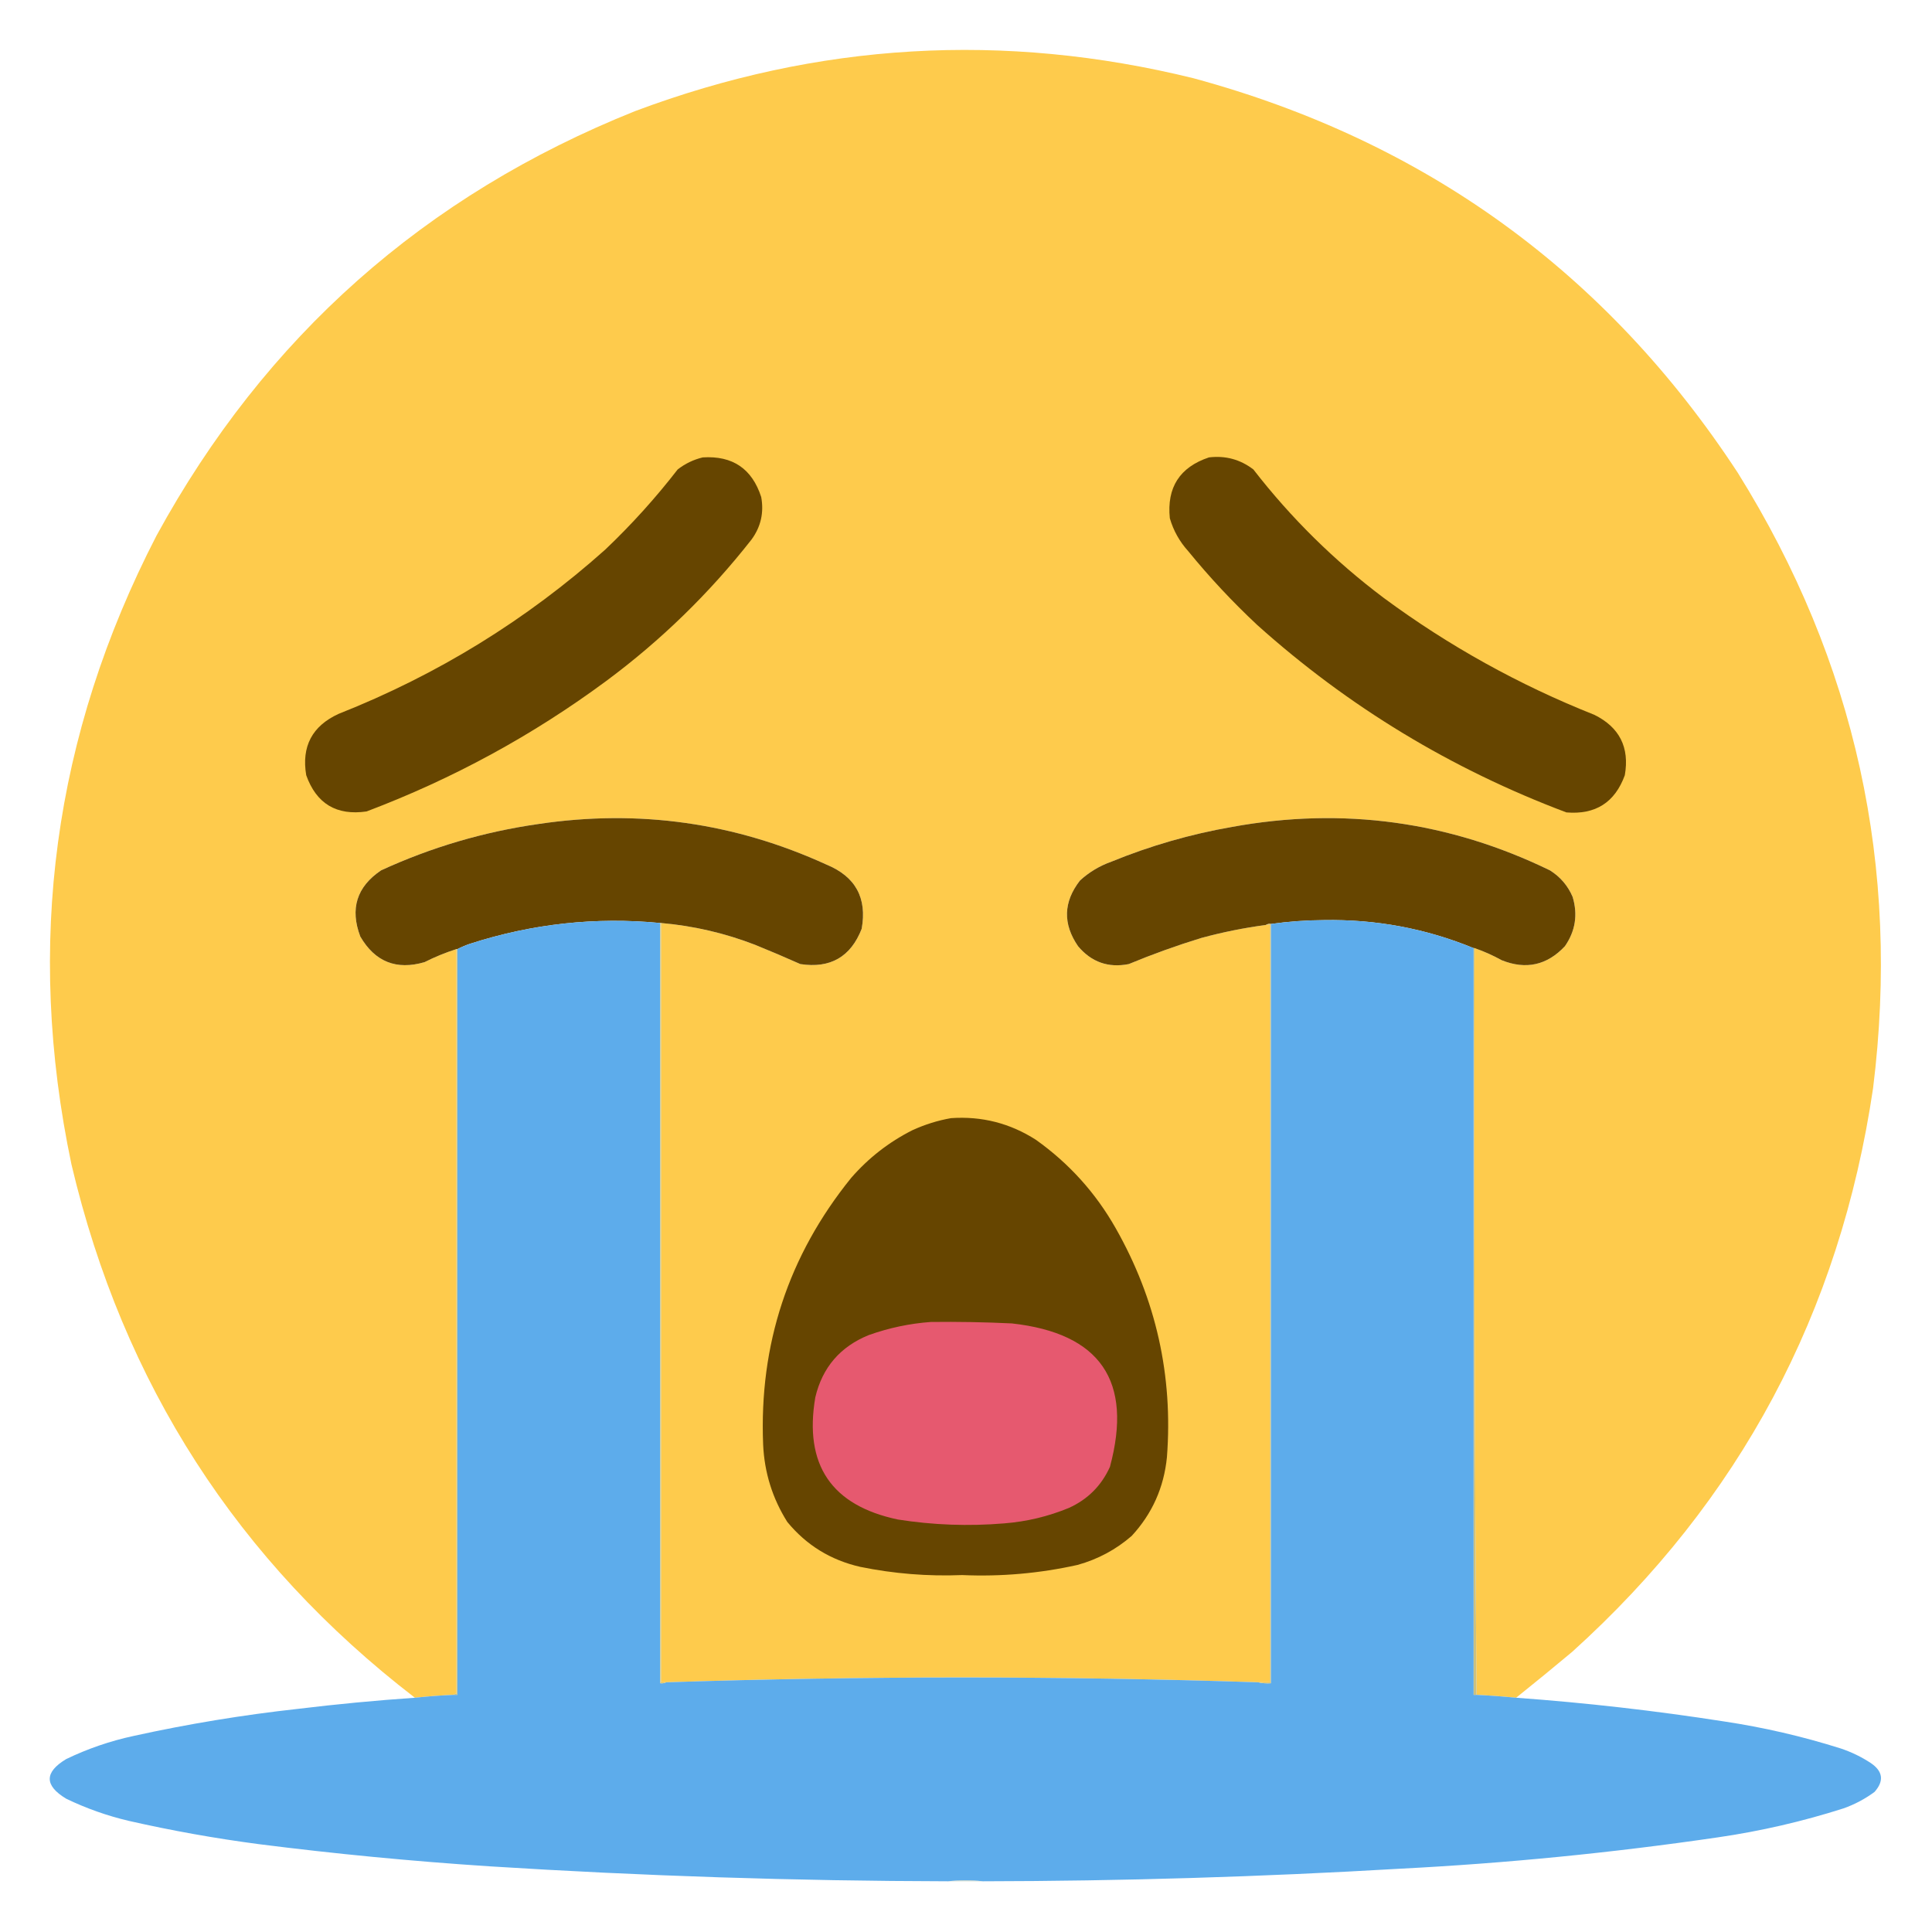 <?xml version="1.0" encoding="UTF-8"?>
<!DOCTYPE svg PUBLIC "-//W3C//DTD SVG 1.1//EN" "http://www.w3.org/Graphics/SVG/1.1/DTD/svg11.dtd">
<svg xmlns="http://www.w3.org/2000/svg" version="1.1" width="2000px" height="2000px" style="shape-rendering:geometricPrecision; text-rendering:geometricPrecision; image-rendering:optimizeQuality; fill-rule:evenodd; clip-rule:evenodd" xmlns:xlink="http://www.w3.org/1999/xlink">
<g><path style="opacity:0.999" fill="#fecb4c" d="M 1569.5,1757.5 C 1555.86,1756.15 1542.19,1755.15 1528.5,1754.5C 1526.5,1497.04 1525.84,1239.37 1526.5,981.5C 1536.17,984.831 1545.5,988.998 1554.5,994C 1579.66,1004.09 1601.49,999.252 1620,979.5C 1630.83,963.859 1633.5,946.859 1628,928.5C 1623.05,916.879 1615.21,907.713 1604.5,901C 1499.88,850.166 1390.21,835.166 1275.5,856C 1232.53,863.492 1190.86,875.492 1150.5,892C 1138.29,896.349 1127.46,902.849 1118,911.5C 1100.76,933.669 1100.09,956.336 1116,979.5C 1129.85,996.005 1147.35,1002.17 1168.5,998C 1193.05,987.815 1218.05,978.815 1243.5,971C 1265.53,964.996 1287.86,960.496 1310.5,957.5C 1311.83,957.5 1313.17,957.5 1314.5,957.5C 1314.5,1218.83 1314.5,1480.17 1314.5,1741.5C 1310.5,1741.5 1306.5,1741.5 1302.5,1741.5C 1098.17,1734.87 893.832,1734.87 689.5,1741.5C 687.833,1741.5 686.167,1741.5 684.5,1741.5C 684.5,1479.5 684.5,1217.5 684.5,955.5C 717.885,958.429 750.218,965.929 781.5,978C 797.313,984.409 812.979,991.075 828.5,998C 859.507,1002.75 880.673,990.585 892,961.5C 897.764,929.53 885.597,907.363 855.5,895C 760.416,851.563 661.083,837.563 557.5,853C 500.816,861.087 446.483,877.087 394.5,901C 369.278,918.004 362.112,940.837 373,969.5C 388.21,995.685 410.376,1004.52 439.5,996C 450.162,990.614 461.162,986.114 472.5,982.5C 472.5,1239.5 472.5,1496.5 472.5,1753.5C 471.209,1753.26 470.209,1753.6 469.5,1754.5C 456.121,1755.06 442.788,1756.06 429.5,1757.5C 245.957,1616.25 127.457,1432.25 74,1205.5C 26.078,977.958 55.411,760.958 162,554.5C 274.473,348.7 439.639,202.2 657.5,115C 846.613,44.056 1039.28,32.722 1235.5,81C 1475.51,146.122 1663.34,282.289 1799,489.5C 1920.84,684.99 1967.5,897.324 1939,1126.5C 1904.67,1359.03 1800.84,1553.53 1627.5,1710C 1608.28,1726.09 1588.95,1741.92 1569.5,1757.5 Z"/></g>
<g><path style="opacity:1" fill="#664500" d="M 727.5,473.5 C 758.367,471.554 778.533,485.22 788,514.5C 790.955,530.673 787.622,545.34 778,558.5C 734.374,614.127 684.208,662.96 627.5,705C 551.418,761.257 468.751,806.257 379.5,840C 348.386,844.53 327.553,832.03 317,802.5C 311.973,772.719 323.139,751.552 350.5,739C 452.915,698.497 544.915,641.83 626.5,569C 653.719,543.126 678.719,515.459 701.5,486C 709.338,479.913 718.005,475.746 727.5,473.5 Z"/></g>
<g><path style="opacity:1" fill="#664500" d="M 1251.5,473.5 C 1268.63,471.446 1283.96,475.613 1297.5,486C 1336.58,536.41 1381.58,580.744 1432.5,619C 1499.62,668.578 1572.29,708.911 1650.5,740C 1676.53,752.892 1687.03,773.725 1682,802.5C 1671.75,830.72 1651.59,843.553 1621.5,841C 1502.26,796.091 1395.59,731.424 1301.5,647C 1275.86,623.033 1252.03,597.533 1230,570.5C 1221.07,560.644 1214.74,549.31 1211,536.5C 1207.75,504.606 1221.25,483.606 1251.5,473.5 Z"/></g>
<g><path style="opacity:1" fill="#664500" d="M 684.5,955.5 C 684.167,955.5 683.833,955.5 683.5,955.5C 616.528,949.061 550.861,956.228 486.5,977C 481.944,978.566 477.61,980.399 473.5,982.5C 473.167,982.5 472.833,982.5 472.5,982.5C 461.162,986.114 450.162,990.614 439.5,996C 410.376,1004.52 388.21,995.685 373,969.5C 362.112,940.837 369.278,918.004 394.5,901C 446.483,877.087 500.816,861.087 557.5,853C 661.083,837.563 760.416,851.563 855.5,895C 885.597,907.363 897.764,929.53 892,961.5C 880.673,990.585 859.507,1002.75 828.5,998C 812.979,991.075 797.313,984.409 781.5,978C 750.218,965.929 717.885,958.429 684.5,955.5 Z"/></g>
<g><path style="opacity:1" fill="#664500" d="M 1526.5,981.5 C 1526.17,981.5 1525.83,981.5 1525.5,981.5C 1476.01,961.192 1424.34,951.526 1370.5,952.5C 1352.06,952.596 1333.72,953.93 1315.5,956.5C 1313.59,956.216 1311.92,956.549 1310.5,957.5C 1287.86,960.496 1265.53,964.996 1243.5,971C 1218.05,978.815 1193.05,987.815 1168.5,998C 1147.35,1002.17 1129.85,996.005 1116,979.5C 1100.09,956.336 1100.76,933.669 1118,911.5C 1127.46,902.849 1138.29,896.349 1150.5,892C 1190.86,875.492 1232.53,863.492 1275.5,856C 1390.21,835.166 1499.88,850.166 1604.5,901C 1615.21,907.713 1623.05,916.879 1628,928.5C 1633.5,946.859 1630.83,963.859 1620,979.5C 1601.49,999.252 1579.66,1004.09 1554.5,994C 1545.5,988.998 1536.17,984.831 1526.5,981.5 Z"/></g>
<g><path style="opacity:0.998" fill="#5daceb" d="M 683.5,955.5 C 683.5,1217.83 683.5,1480.17 683.5,1742.5C 685.735,1742.79 687.735,1742.46 689.5,1741.5C 893.832,1734.87 1098.17,1734.87 1302.5,1741.5C 1306.63,1742.48 1310.97,1742.82 1315.5,1742.5C 1315.5,1480.5 1315.5,1218.5 1315.5,956.5C 1333.72,953.93 1352.06,952.596 1370.5,952.5C 1424.34,951.526 1476.01,961.192 1525.5,981.5C 1525.5,1239.17 1525.5,1496.83 1525.5,1754.5C 1526.5,1754.5 1527.5,1754.5 1528.5,1754.5C 1542.19,1755.15 1555.86,1756.15 1569.5,1757.5C 1641.5,1762.7 1713.16,1770.87 1784.5,1782C 1825.58,1788.15 1865.92,1797.48 1905.5,1810C 1916.51,1813.67 1926.84,1818.67 1936.5,1825C 1949.27,1833.6 1950.6,1843.6 1940.5,1855C 1930.72,1862.22 1920.05,1867.89 1908.5,1872C 1866.01,1885.57 1822.67,1895.57 1778.5,1902C 1669.01,1918.03 1559.18,1928.87 1449,1934.5C 1305.07,1942.95 1161.24,1947.28 1017.5,1947.5C 1005.5,1946.17 993.5,1946.17 981.5,1947.5C 823.23,1947.18 664.896,1942.01 506.5,1932C 426.294,1926.74 346.627,1919.08 267.5,1909C 222.461,1903.06 177.794,1895.06 133.5,1885C 110.97,1879.71 89.303,1872.05 68.5,1862C 45.833,1848.33 45.833,1834.67 68.5,1821C 90.854,1810.22 114.187,1802.22 138.5,1797C 194.659,1784.64 251.325,1775.31 308.5,1769C 348.74,1764.11 389.073,1760.28 429.5,1757.5C 442.788,1756.06 456.121,1755.06 469.5,1754.5C 470.833,1754.5 472.167,1754.5 473.5,1754.5C 473.5,1497.17 473.5,1239.83 473.5,982.5C 477.61,980.399 481.944,978.566 486.5,977C 550.861,956.228 616.528,949.061 683.5,955.5 Z"/></g>
<g><path style="opacity:1" fill="#dcc56f" d="M 683.5,955.5 C 683.833,955.5 684.167,955.5 684.5,955.5C 684.5,1217.5 684.5,1479.5 684.5,1741.5C 686.167,1741.5 687.833,1741.5 689.5,1741.5C 687.735,1742.46 685.735,1742.79 683.5,1742.5C 683.5,1480.17 683.5,1217.83 683.5,955.5 Z"/></g>
<g><path style="opacity:1" fill="#dcc56f" d="M 1310.5,957.5 C 1311.92,956.549 1313.59,956.216 1315.5,956.5C 1315.5,1218.5 1315.5,1480.5 1315.5,1742.5C 1310.97,1742.82 1306.63,1742.48 1302.5,1741.5C 1306.5,1741.5 1310.5,1741.5 1314.5,1741.5C 1314.5,1480.17 1314.5,1218.83 1314.5,957.5C 1313.17,957.5 1311.83,957.5 1310.5,957.5 Z"/></g>
<g><path style="opacity:1" fill="#cbc180" d="M 1525.5,981.5 C 1525.83,981.5 1526.17,981.5 1526.5,981.5C 1525.84,1239.37 1526.5,1497.04 1528.5,1754.5C 1527.5,1754.5 1526.5,1754.5 1525.5,1754.5C 1525.5,1496.83 1525.5,1239.17 1525.5,981.5 Z"/></g>
<g><path style="opacity:1" fill="#cbc180" d="M 472.5,982.5 C 472.833,982.5 473.167,982.5 473.5,982.5C 473.5,1239.83 473.5,1497.17 473.5,1754.5C 472.167,1754.5 470.833,1754.5 469.5,1754.5C 470.209,1753.6 471.209,1753.26 472.5,1753.5C 472.5,1496.5 472.5,1239.5 472.5,982.5 Z"/></g>
<g><path style="opacity:1" fill="#664500" d="M 984.5,1157.5 C 1016.37,1155.28 1045.7,1162.78 1072.5,1180C 1106.79,1204.44 1134.29,1234.94 1155,1271.5C 1196.77,1345.1 1214.43,1424.1 1208,1508.5C 1204.88,1539.89 1192.71,1567.06 1171.5,1590C 1155.18,1604.16 1136.51,1614.16 1115.5,1620C 1076.17,1628.77 1036.34,1632.27 996,1630.5C 960.461,1631.94 925.294,1629.11 890.5,1622C 859.903,1615.02 834.736,1599.52 815,1575.5C 799.655,1551.13 791.322,1524.46 790,1495.5C 785.784,1391.82 816.118,1299.82 881,1219.5C 898.998,1198.77 920.165,1182.27 944.5,1170C 957.418,1164.08 970.751,1159.91 984.5,1157.5 Z"/></g>
<g><path style="opacity:1" fill="#e6596f" d="M 963.5,1368.5 C 991.519,1368.15 1019.52,1368.65 1047.5,1370C 1139.16,1380.18 1172.99,1429.68 1149,1518.5C 1140.17,1538 1126,1552.17 1106.5,1561C 1085.03,1569.86 1062.7,1575.19 1039.5,1577C 1002.65,1580.08 965.987,1578.75 929.5,1573C 860.635,1558.5 832.135,1516.34 844,1446.5C 851.341,1415.49 869.841,1393.99 899.5,1382C 920.367,1374.59 941.701,1370.09 963.5,1368.5 Z"/></g>
<g><path style="opacity:0.557" fill="#a2bbaa" d="M 981.5,1947.5 C 993.5,1946.17 1005.5,1946.17 1017.5,1947.5C 1005.48,1947.5 993.482,1947.5 981.5,1947.5 Z"/></g>
</svg>
